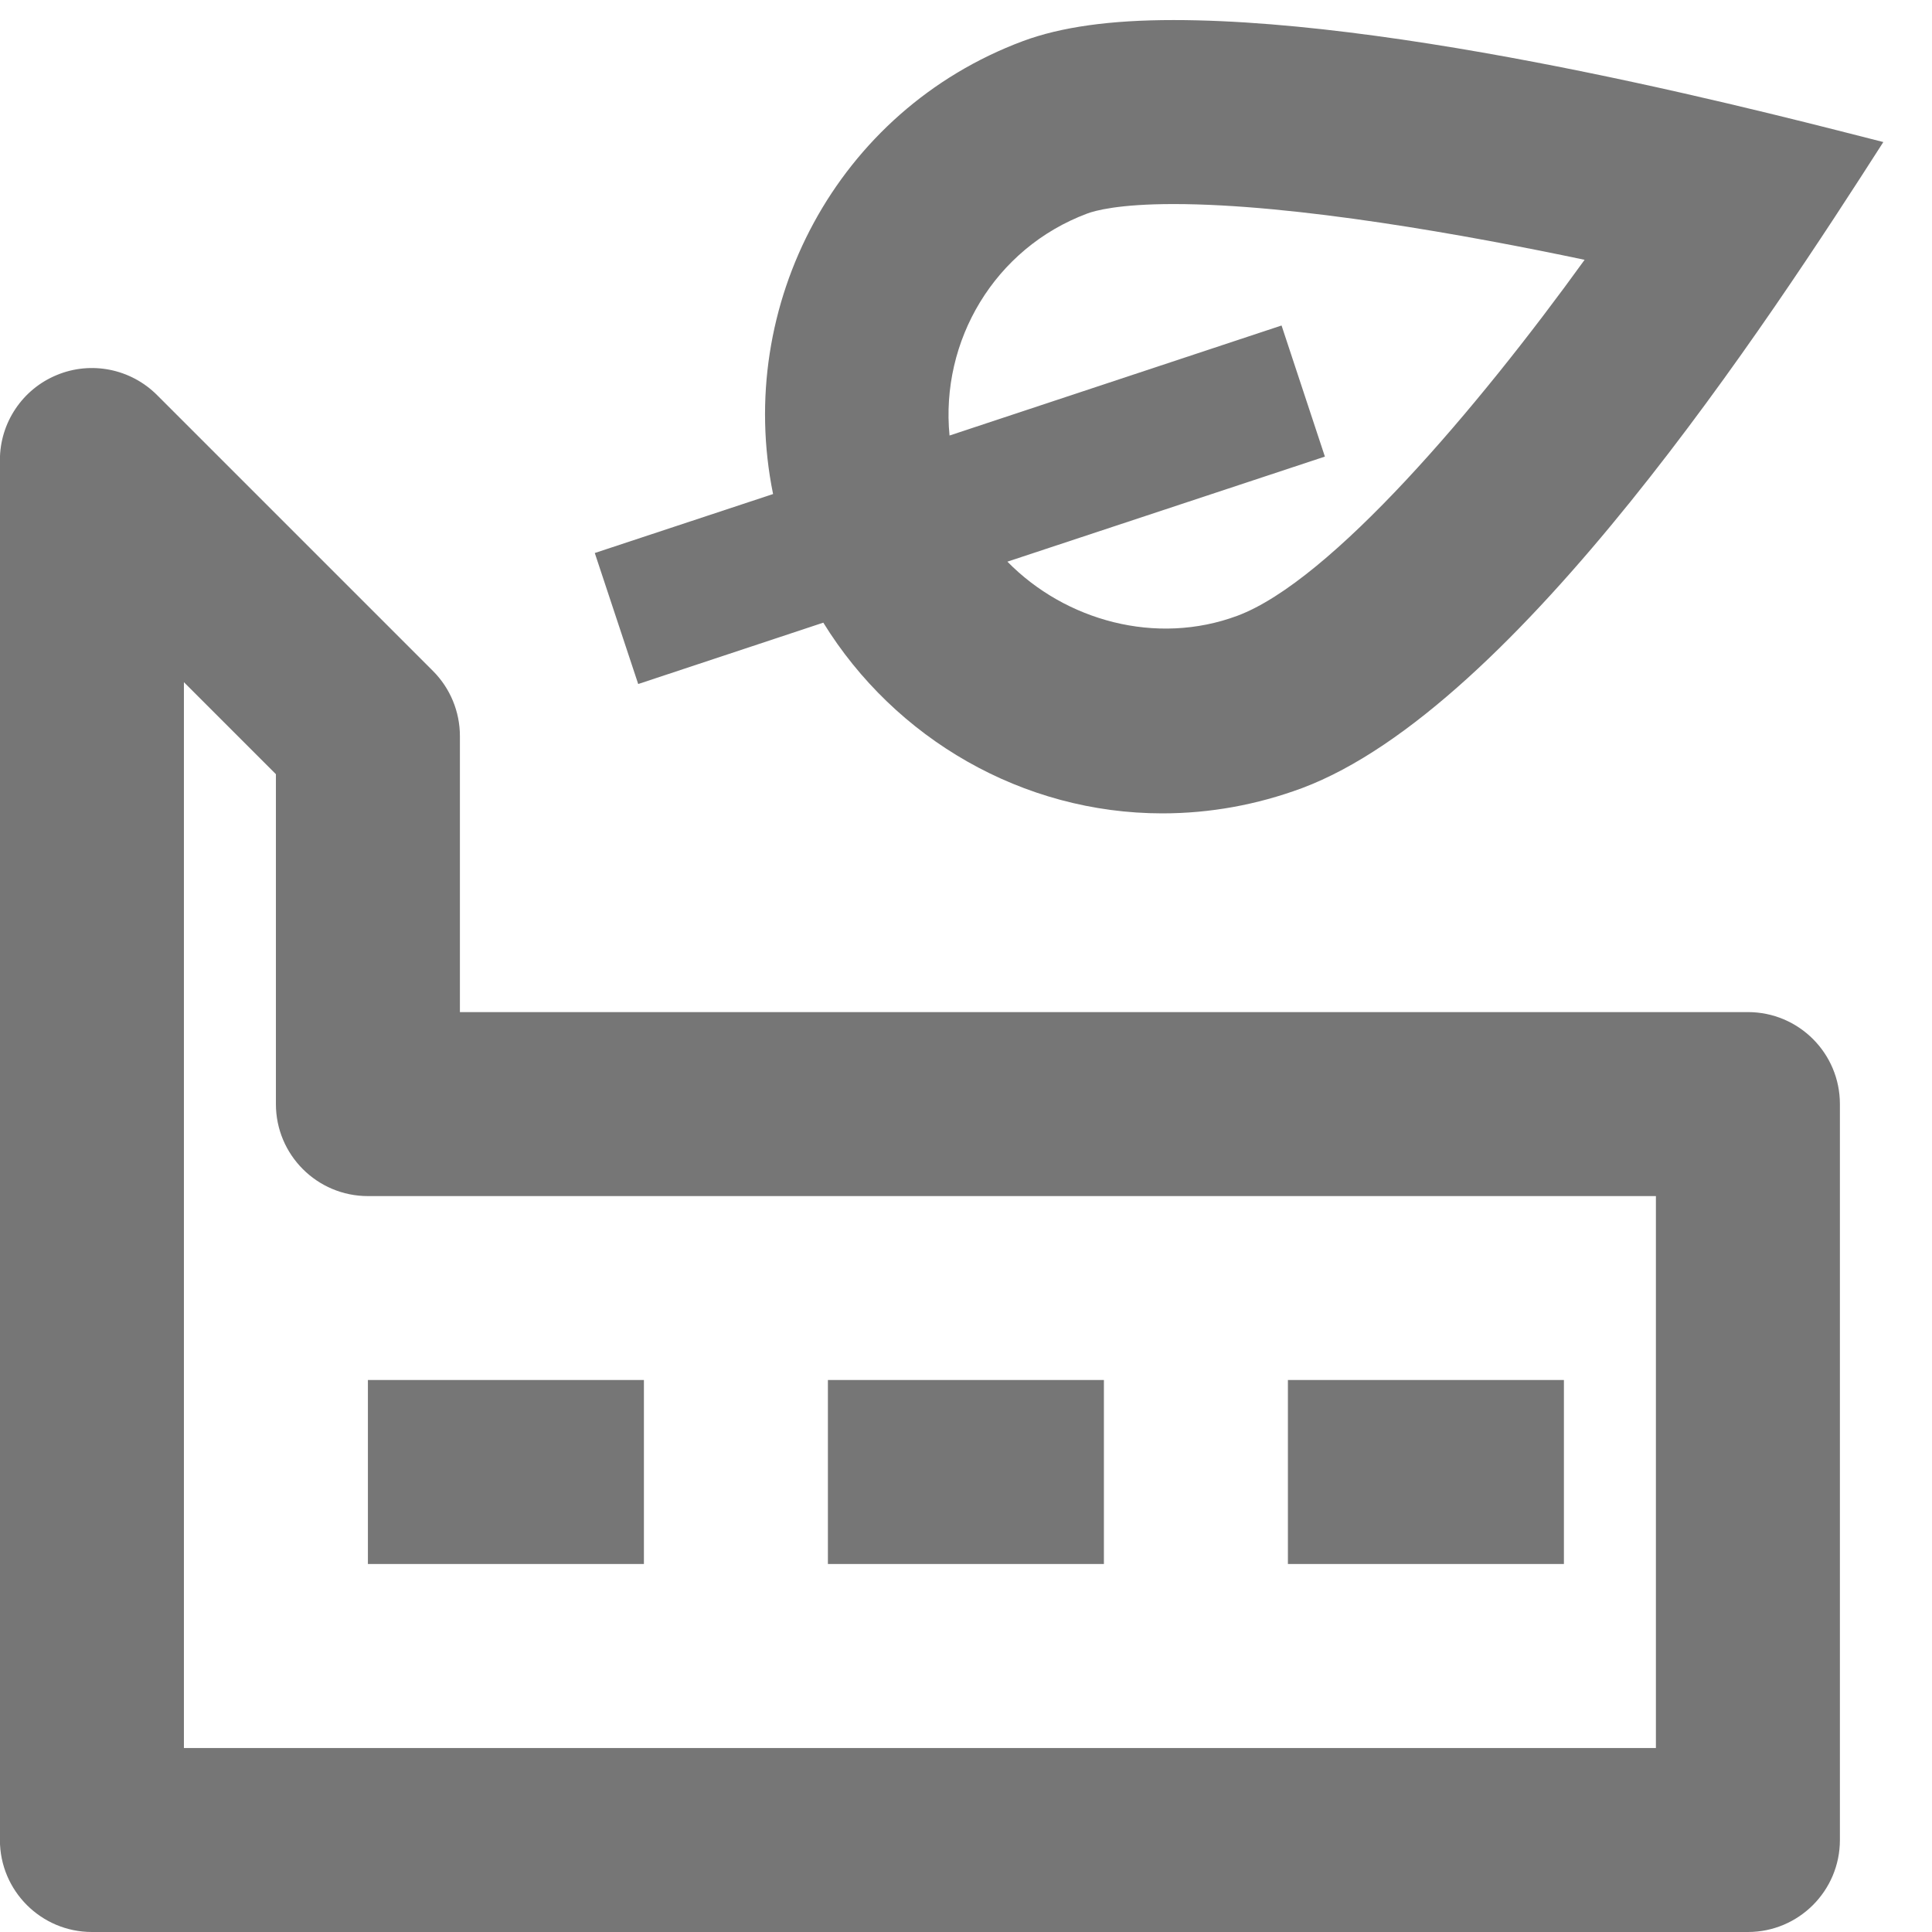 <?xml version="1.0" encoding="UTF-8"?>
<svg width="21px" height="21px" viewBox="0 0 21 21" version="1.1" xmlns="http://www.w3.org/2000/svg" xmlns:xlink="http://www.w3.org/1999/xlink">
    <!-- Generator: Sketch 42 (36781) - http://www.bohemiancoding.com/sketch -->
    <title>Group</title>
    <desc>Created with Sketch.</desc>
    <defs></defs>
    <g id="Page-1" stroke="none" stroke-width="1" fill="none" fill-rule="evenodd">
        <g id="Line-Icons" transform="translate(-434, -1153)" fill="#767676">
            <g id="Group" transform="translate(433, 1153)">
                <path d="M12.818,2.321 C12.901,2.29 13.158,2.218 13.756,2.218 C15.079,2.218 16.951,2.556 18.224,2.824 C17.062,4.434 15.467,6.313 14.45,6.693 C13.57,7.021 12.58,6.748 11.95,6.105 L15.401,4.963 L14.93,3.538 L11.321,4.734 C11.221,3.707 11.807,2.699 12.818,2.321 L12.818,2.321 Z M7.937,7.435 L9.949,6.768 C10.728,8.031 12.118,8.841 13.634,8.841 C14.152,8.841 14.662,8.748 15.151,8.567 C17.488,7.693 20.232,3.477 21.471,1.544 C20.471,1.292 16.443,0.218 13.756,0.218 C13.068,0.218 12.532,0.293 12.118,0.447 C10.096,1.202 8.985,3.317 9.403,5.37 L7.465,6.011 L7.937,7.435 Z" id="Fill-689"></path>
                <path d="M18.999,19 L2.999,19 L2.999,7.415 L3.999,8.415 L3.999,12.001 C3.999,12.553 4.447,13.001 4.999,13.001 L18.999,13.001 L18.999,19 Z M19.999,11.001 L5.999,11.001 L5.999,8.001 C5.999,7.736 5.894,7.481 5.706,7.293 L2.706,4.293 C2.42,4.008 1.99,3.921 1.616,4.077 C1.243,4.231 0.999,4.596 0.999,5 L0.999,20 C0.999,20.552 1.447,21 1.999,21 L19.999,21 C20.551,21 20.999,20.552 20.999,20 L20.999,12.001 C20.999,11.448 20.551,11.001 19.999,11.001 L19.999,11.001 Z" id="Fill-690"></path>
                <polygon id="Fill-691" points="4.999 17 7.999 17 7.999 15 4.999 15"></polygon>
                <polygon id="Fill-692" points="12.999 15 9.999 15 9.999 17 12.999 17"></polygon>
                <polygon id="Fill-693" points="17.999 15 14.999 15 14.999 17 17.999 17"></polygon>
            </g>
        </g>
    </g>
</svg>